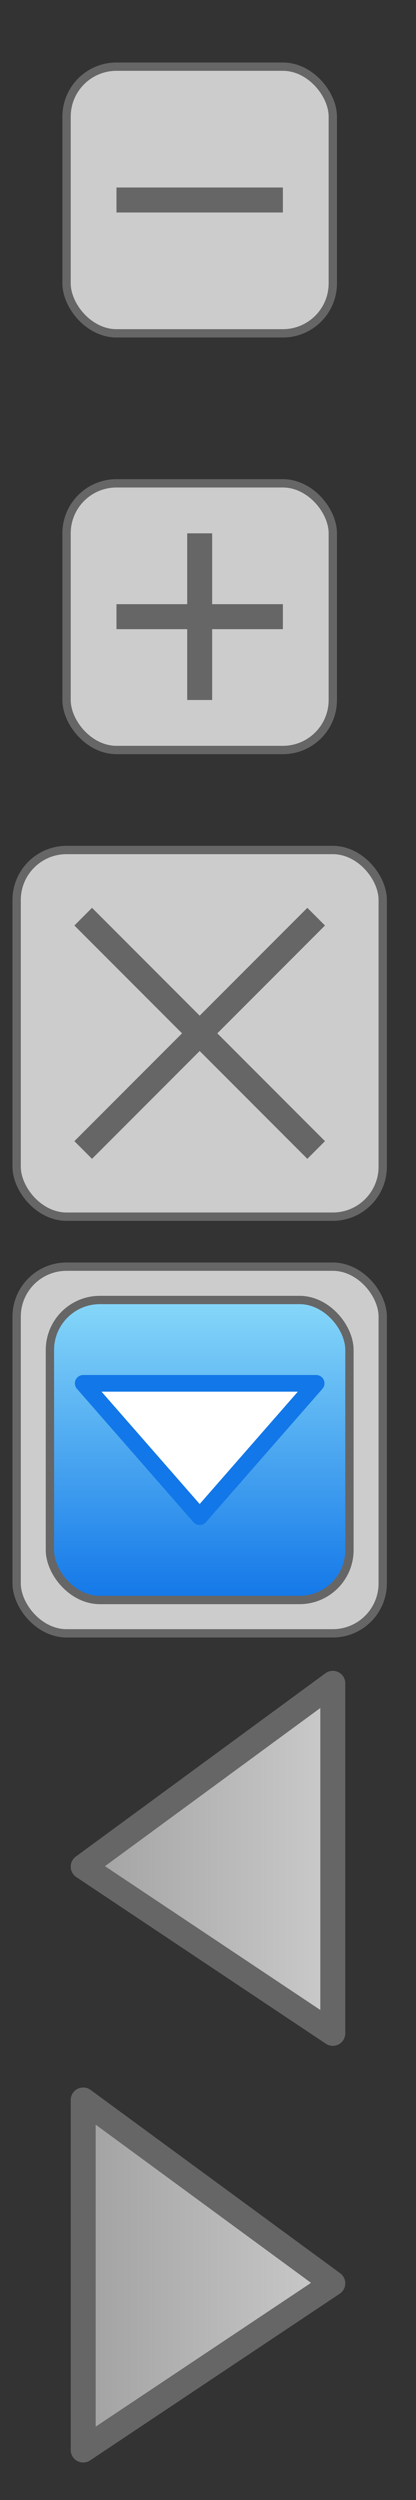 <?xml version="1.0" encoding="UTF-8"?>
<!DOCTYPE svg PUBLIC "-//W3C//DTD SVG 1.0//EN" "http://www.w3.org/TR/2001/REC-SVG-20010904/DTD/svg10.dtd">
<svg xmlns="http://www.w3.org/2000/svg" width="25" height="150"
    xmlns:xlink="http://www.w3.org/1999/xlink">
    <rect width="100%" height="100%" style="fill:#333333;stroke:none;opacity:1;fill-opacity:1"/>
    <style type="text/css">
        * {
            stroke: #666;
            stroke-opacity: 1;
            stroke-linejoin: round;
        }
        line { stroke-width: 1.5; }
        rect { stroke-width: 0.5; }
        .shadearrow {
            stroke-width: 1.5;
            fill: url(#grayfill);
        }
        .controlbox {
            fill: white;
            fill-opacity: 0.75; 
        }
    </style>
    <defs>
        <rect width="22" height="22" rx="3" ry="3" x="1" y="1" id="largecontrol" class="controlbox"/>
        <rect width="16" height="16" rx="3" ry="3" x="4" y="4" id="smallcontrol" class="controlbox"/>
        <linearGradient id="bluefill" x1="0%" x2="0%" y1="0%" y2="100%">
            <stop offset="0%" stop-color="rgb(135,216,249)" stop-opacity="1"/>
            <stop offset="100%" stop-color="rgb(18,119,232)" stop-opacity="1"/>
        </linearGradient>
        <linearGradient id="grayfill" x1="0%" x2="100%" y1="0%" y2="0%">
            <stop offset="0%" stop-color="rgb(162,162,162)" stop-opacity="1"/>
            <stop offset="100%" stop-color="rgb(202,202,202)" stop-opacity="1"/>
        </linearGradient>
    </defs>
    <g>
        <use xlink:href="#smallcontrol"/>
        <line x1="7" y1="12" x2="17" y2="12"/>
    </g>
    <g transform="translate(0,25)">
        <use xlink:href="#smallcontrol"/>
        <line x1="7" y1="12" x2="17" y2="12"/>
        <line x1="12" y1="7" x2="12" y2="17"/>
    </g>
    <g transform="translate(0,50)">
        <use xlink:href="#largecontrol"/>
        <line x1="5" y1="5" x2="19" y2="19"/>
        <line x1="5" y1="19" x2="19" y2="5"/>
    </g>
    <g transform="translate(0,75)">
        <use xlink:href="#largecontrol"/>
        <rect width="18" height="18" rx="3" ry="3" x="3" y="3" style="fill: url(#bluefill); "/>
        <polygon points="5,8 19,8 12,16" style="fill: white; stroke: rgb(18,119,232); "/>
    </g>
    <g transform="translate(0,100)">
        <polygon points="5,12 20,1 20,22" class="shadearrow"/>
    </g>
    <g transform="translate(0,125)">
        <polygon points="20,12 5,1 5,22" class="shadearrow"/>
    </g>
</svg>
